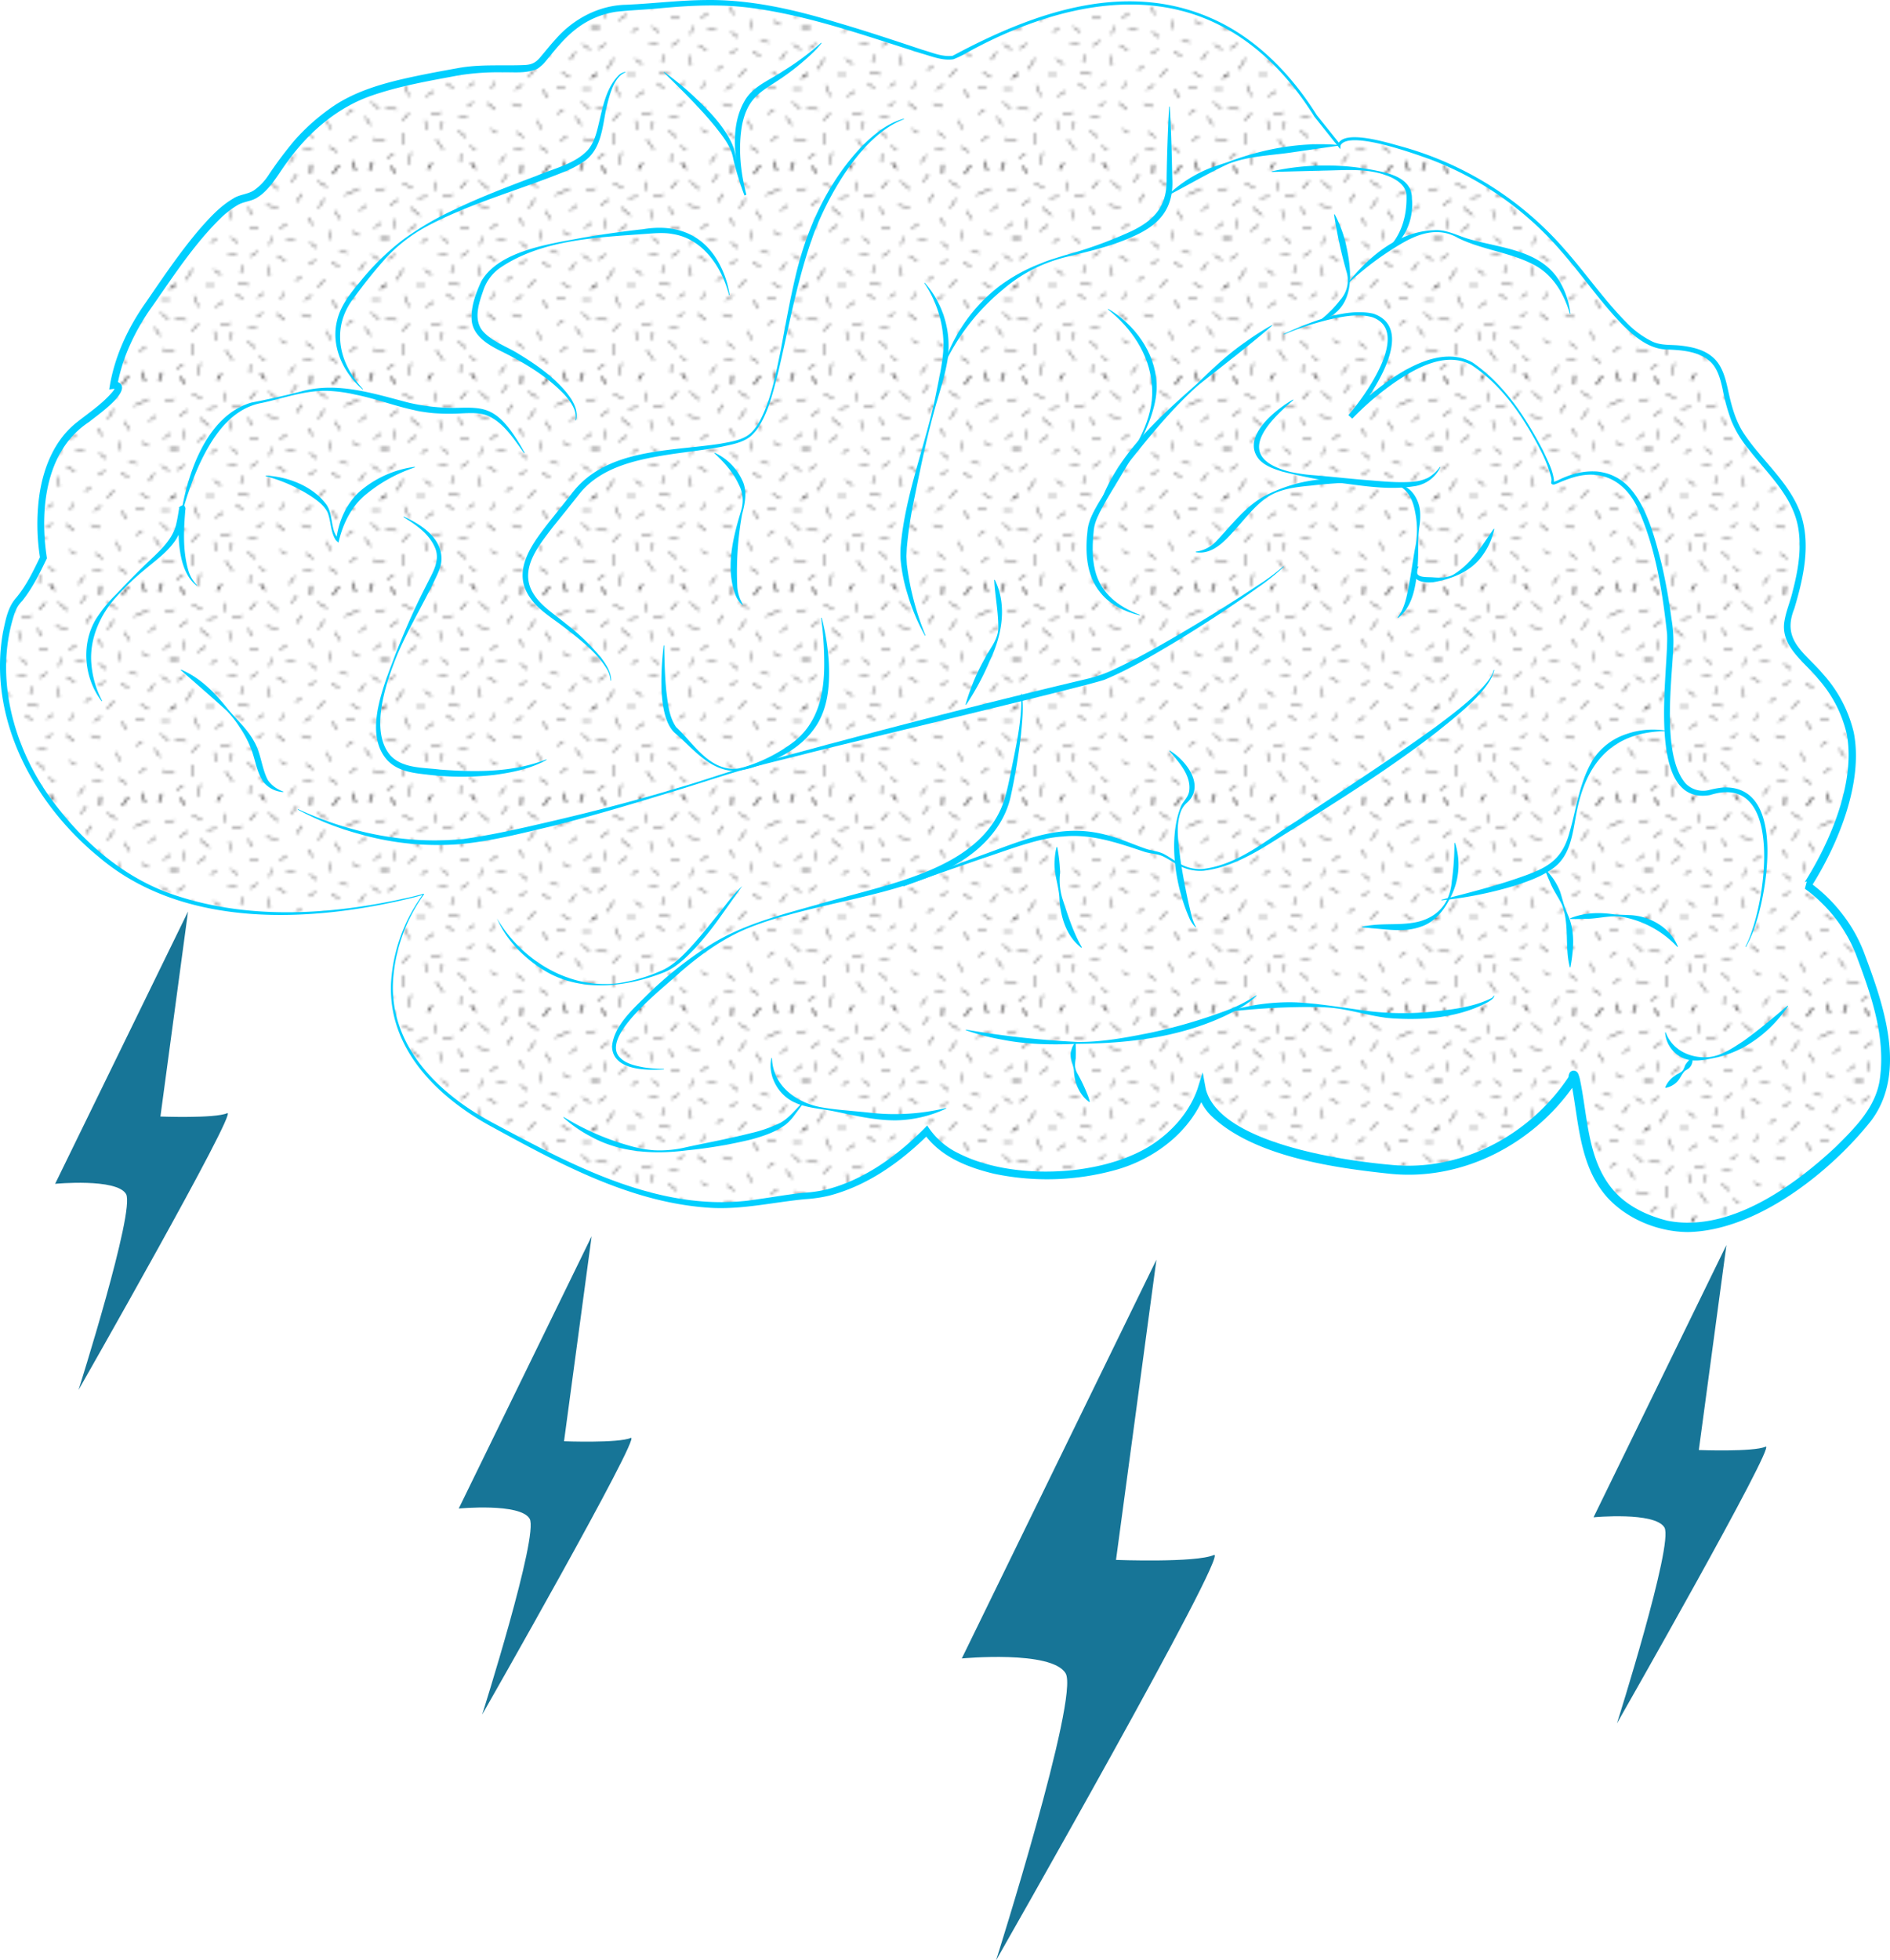 <svg xmlns="http://www.w3.org/2000/svg" xmlns:xlink="http://www.w3.org/1999/xlink" width="646.215" height="670.118" viewBox="0 0 646.215 670.118"><defs><pattern id="Hatching" data-name="Hatching" width="72" height="72" patternTransform="translate(-373.65 -14.567)" patternUnits="userSpaceOnUse" viewBox="0 0 72 72"><rect width="72" height="72" fill="none"/><line x1="67.965" y1="72.849" x2="69.078" y2="69.889" fill="none" stroke="#231f20" stroke-width="0.3"/><line x1="63.127" y1="72.984" x2="62.5" y2="69.708" fill="none" stroke="#231f20" stroke-width="0.3"/><line x1="47.912" y1="73.838" x2="48.027" y2="70.841" fill="none" stroke="#231f20" stroke-width="0.3"/><line x1="32.213" y1="72.242" x2="30.789" y2="70.188" fill="none" stroke="#231f20" stroke-width="0.3"/><line x1="15.945" y1="72.375" x2="17.271" y2="70.424" fill="none" stroke="#231f20" stroke-width="0.3"/><line x1="4.887" y1="73.707" x2="3.223" y2="71.393" fill="none" stroke="#231f20" stroke-width="0.3"/><line x1="55.473" y1="74.018" x2="57.473" y2="71.018" fill="none" stroke="#231f20" stroke-width="0.3"/><line x1="74.75" y1="24" x2="71.75" y2="24" fill="none" stroke="#231f20" stroke-width="0.3"/><line x1="73.75" y1="39.75" x2="71.75" y2="41.25" fill="none" stroke="#231f20" stroke-width="0.3"/><line x1="5.75" y1="10.75" x2="3" y2="12.75" fill="none" stroke="#231f20" stroke-width="0.3"/><line x1="4.25" y1="67" x2="2" y2="68.75" fill="none" stroke="#231f20" stroke-width="0.3"/><line x1="73.25" y1="7" x2="70" y2="7.75" fill="none" stroke="#231f20" stroke-width="0.3"/><line x1="72" y1="18.75" x2="69.5" y2="20.5" fill="none" stroke="#231f20" stroke-width="0.3"/><line x1="74.75" y1="24" x2="71.75" y2="24" fill="none" stroke="#231f20" stroke-width="0.3"/><line x1="71.5" y1="31.5" x2="68.75" y2="29.75" fill="none" stroke="#231f20" stroke-width="0.3"/><line x1="73.75" y1="39.75" x2="71.75" y2="41.25" fill="none" stroke="#231f20" stroke-width="0.3"/><line x1="71.25" y1="51.75" x2="68.5" y2="49.5" fill="none" stroke="#231f20" stroke-width="0.3"/><line x1="73.25" y1="62.75" x2="69" y2="62" fill="none" stroke="#231f20" stroke-width="0.3"/><line x1="63.5" y1="61" x2="61.25" y2="62.75" fill="none" stroke="#231f20" stroke-width="0.3"/><line x1="71.75" y1="45" x2="68.75" y2="45" fill="none" stroke="#231f20" stroke-width="0.3"/><line x1="58" y1="17.5" x2="56.107" y2="14.676" fill="none" stroke="#231f20" stroke-width="0.3"/><line x1="28" y1="16" x2="26.346" y2="13.437" fill="none" stroke="#231f20" stroke-width="0.3"/><line x1="43.041" y1="11.557" x2="44.895" y2="8.875" fill="none" stroke="#231f20" stroke-width="0.3"/><line x1="67.965" y1="72.849" x2="69.078" y2="69.889" fill="none" stroke="#231f20" stroke-width="0.3"/><line x1="63.127" y1="72.984" x2="62.5" y2="69.708" fill="none" stroke="#231f20" stroke-width="0.3"/><line x1="57" y1="48" x2="55.107" y2="45.176" fill="none" stroke="#231f20" stroke-width="0.3"/><line x1="48.654" y1="19.564" x2="47" y2="17" fill="none" stroke="#231f20" stroke-width="0.3"/><line x1="47.912" y1="73.838" x2="48.027" y2="70.841" fill="none" stroke="#231f20" stroke-width="0.3"/><line x1="40.541" y1="70.307" x2="42.395" y2="67.625" fill="none" stroke="#231f20" stroke-width="0.3"/><line x1="32.213" y1="72.242" x2="30.789" y2="70.188" fill="none" stroke="#231f20" stroke-width="0.3"/><line x1="50.316" y1="40.789" x2="52.668" y2="38.126" fill="none" stroke="#231f20" stroke-width="0.3"/><line x1="15.945" y1="72.375" x2="17.271" y2="70.424" fill="none" stroke="#231f20" stroke-width="0.3"/><line x1="9.248" y1="70.87" x2="10.158" y2="66.652" fill="none" stroke="#231f20" stroke-width="0.3"/><line x1="4.887" y1="73.707" x2="3.223" y2="71.393" fill="none" stroke="#231f20" stroke-width="0.3"/><line x1="27.041" y1="70.044" x2="27.156" y2="67.046" fill="none" stroke="#231f20" stroke-width="0.3"/><line x1="7.25" y1="5.25" x2="10.75" y2="6.75" fill="none" stroke="#231f20" stroke-width="0.3"/><line x1="4.5" y1="20.75" x2="4.75" y2="17.5" fill="none" stroke="#231f20" stroke-width="0.3"/><line x1="8" y1="43.75" x2="9.5" y2="47.5" fill="none" stroke="#231f20" stroke-width="0.3"/><line x1="5.25" y1="38.25" x2="7.5" y2="34.5" fill="none" stroke="#231f20" stroke-width="0.3"/><line x1="29.25" y1="4.5" x2="27" y2="7" fill="none" stroke="#231f20" stroke-width="0.3"/><line x1="33.5" y1="4.5" x2="36.75" y2="7.25" fill="none" stroke="#231f20" stroke-width="0.3"/><line x1="50.25" y1="4.5" x2="53.5" y2="6.5" fill="none" stroke="#231f20" stroke-width="0.3"/><line x1="52.5" y1="10.5" x2="50.5" y2="13.75" fill="none" stroke="#231f20" stroke-width="0.3"/><line x1="59.5" y1="9.25" x2="64.5" y2="7" fill="none" stroke="#231f20" stroke-width="0.3"/><line x1="67" y1="12.75" x2="64.5" y2="14.5" fill="none" stroke="#231f20" stroke-width="0.3"/><line x1="18.75" y1="4.75" x2="18.75" y2="7.75" fill="none" stroke="#231f20" stroke-width="0.3"/><line x1="15.75" y1="9.75" x2="12.5" y2="10.25" fill="none" stroke="#231f20" stroke-width="0.3"/><line x1="20" y1="14.25" x2="20.5" y2="17.5" fill="none" stroke="#231f20" stroke-width="0.3"/><line x1="21" y1="9.75" x2="24.5" y2="9" fill="none" stroke="#231f20" stroke-width="0.3"/><line x1="9.25" y1="21.5" x2="12" y2="19.5" fill="none" stroke="#231f20" stroke-width="0.3"/><line x1="7.5" y1="64" x2="7.75" y2="60" fill="none" stroke="#231f20" stroke-width="0.3"/><line x1="7.25" y1="55.75" x2="9.5" y2="53.25" fill="none" stroke="#231f20" stroke-width="0.3"/><line x1="21.25" y1="65.75" x2="18.75" y2="62.25" fill="none" stroke="#231f20" stroke-width="0.3"/><line x1="29.75" y1="28.5" x2="27.25" y2="30.25" fill="none" stroke="#231f20" stroke-width="0.3"/><line x1="57.75" y1="33.75" x2="55" y2="32.25" fill="none" stroke="#231f20" stroke-width="0.3"/><line x1="26.75" y1="40" x2="23" y2="39.25" fill="none" stroke="#231f20" stroke-width="0.3"/><line x1="31.5" y1="49.5" x2="29.5" y2="51" fill="none" stroke="#231f20" stroke-width="0.3"/><line x1="29" y1="61.5" x2="26.25" y2="59.25" fill="none" stroke="#231f20" stroke-width="0.3"/><line x1="32.25" y1="65.75" x2="30.25" y2="64.5" fill="none" stroke="#231f20" stroke-width="0.3"/><line x1="29.5" y1="54.75" x2="26.5" y2="54.75" fill="none" stroke="#231f20" stroke-width="0.3"/><line x1="39.75" y1="19" x2="37.25" y2="20.75" fill="none" stroke="#231f20" stroke-width="0.3"/><line x1="42.5" y1="24.25" x2="39.5" y2="24.25" fill="none" stroke="#231f20" stroke-width="0.3"/><line x1="39.25" y1="31.75" x2="36.5" y2="30" fill="none" stroke="#231f20" stroke-width="0.3"/><line x1="38.5" y1="42.5" x2="37.75" y2="45" fill="none" stroke="#231f20" stroke-width="0.3"/><line x1="39" y1="52" x2="36.25" y2="49.75" fill="none" stroke="#231f20" stroke-width="0.3"/><line x1="39.5" y1="60" x2="37.5" y2="58.75" fill="none" stroke="#231f20" stroke-width="0.3"/><line x1="62.973" y1="44.518" x2="59.973" y2="44.518" fill="none" stroke="#231f20" stroke-width="0.3"/><line x1="22.25" y1="43" x2="24.75" y2="44.75" fill="none" stroke="#231f20" stroke-width="0.3"/><line x1="27" y1="20.5" x2="30" y2="20.5" fill="none" stroke="#231f20" stroke-width="0.3"/><line x1="14.75" y1="34.75" x2="17.25" y2="36.5" fill="none" stroke="#231f20" stroke-width="0.3"/><line x1="12" y1="40" x2="15" y2="40" fill="none" stroke="#231f20" stroke-width="0.3"/><line x1="15.25" y1="47.5" x2="18" y2="45.75" fill="none" stroke="#231f20" stroke-width="0.3"/><line x1="47.25" y1="33" x2="49.635" y2="31.439" fill="none" stroke="#231f20" stroke-width="0.3"/><line x1="47.588" y1="25.471" x2="49.971" y2="27.292" fill="none" stroke="#231f20" stroke-width="0.3"/><line x1="54.723" y1="21.484" x2="54.5" y2="24.5" fill="none" stroke="#231f20" stroke-width="0.3"/><line x1="45.336" y1="65.562" x2="48.385" y2="65.689" fill="none" stroke="#231f20" stroke-width="0.3"/><line x1="46.338" y1="59.721" x2="48.721" y2="61.542" fill="none" stroke="#231f20" stroke-width="0.3"/><line x1="53.473" y1="55.734" x2="54.596" y2="58.794" fill="none" stroke="#231f20" stroke-width="0.3"/><line x1="48.25" y1="43.5" x2="45.75" y2="45.25" fill="none" stroke="#231f20" stroke-width="0.3"/><line x1="48" y1="51" x2="44.75" y2="50" fill="none" stroke="#231f20" stroke-width="0.3"/><line x1="57" y1="66.5" x2="54.25" y2="64.75" fill="none" stroke="#231f20" stroke-width="0.3"/><line x1="64.5" y1="41" x2="61.75" y2="39.25" fill="none" stroke="#231f20" stroke-width="0.3"/><line x1="62.25" y1="52" x2="60.25" y2="53.5" fill="none" stroke="#231f20" stroke-width="0.3"/><line x1="19.586" y1="29.562" x2="22.635" y2="29.689" fill="none" stroke="#231f20" stroke-width="0.3"/><line x1="20.588" y1="23.721" x2="22.971" y2="25.542" fill="none" stroke="#231f20" stroke-width="0.3"/><line x1="57.75" y1="28.5" x2="60.471" y2="29.042" fill="none" stroke="#231f20" stroke-width="0.3"/><line x1="15" y1="55.75" x2="15.5" y2="59" fill="none" stroke="#231f20" stroke-width="0.3"/><line x1="17" y1="53.75" x2="20.5" y2="53" fill="none" stroke="#231f20" stroke-width="0.3"/><line x1="32.75" y1="12.75" x2="36.75" y2="13.5" fill="none" stroke="#231f20" stroke-width="0.3"/><line x1="33.473" y1="33.518" x2="33.973" y2="37.018" fill="none" stroke="#231f20" stroke-width="0.3"/><line x1="64.5" y1="23" x2="62" y2="21.75" fill="none" stroke="#231f20" stroke-width="0.3"/><line x1="10" y1="13.5" x2="13.25" y2="16.25" fill="none" stroke="#231f20" stroke-width="0.3"/><line x1="4.75" y1="29.5" x2="2.25" y2="31.25" fill="none" stroke="#231f20" stroke-width="0.3"/><line x1="15.75" y1="24" x2="13.75" y2="25.5" fill="none" stroke="#231f20" stroke-width="0.3"/><line x1="41.291" y1="4.807" x2="43.145" y2="2.125" fill="none" stroke="#231f20" stroke-width="0.3"/><line x1="64.541" y1="35.057" x2="66.394" y2="32.375" fill="none" stroke="#231f20" stroke-width="0.3"/><line x1="33.791" y1="26.307" x2="34.5" y2="23.5" fill="none" stroke="#231f20" stroke-width="0.3"/><line x1="20.291" y1="58.807" x2="21" y2="56" fill="none" stroke="#231f20" stroke-width="0.3"/><line x1="31.75" y1="42.75" x2="29.75" y2="44.25" fill="none" stroke="#231f20" stroke-width="0.3"/><line x1="2.75" y1="24" x2="-0.25" y2="24" fill="none" stroke="#231f20" stroke-width="0.3"/><line x1="1.75" y1="39.75" x2="-0.25" y2="41.25" fill="none" stroke="#231f20" stroke-width="0.3"/><line x1="67.965" y1="0.849" x2="69.078" y2="-2.111" fill="none" stroke="#231f20" stroke-width="0.3"/><line x1="63.127" y1="0.984" x2="62.5" y2="-2.292" fill="none" stroke="#231f20" stroke-width="0.3"/><line x1="47.912" y1="1.838" x2="48.027" y2="-1.159" fill="none" stroke="#231f20" stroke-width="0.3"/><line x1="32.213" y1="0.242" x2="30.789" y2="-1.812" fill="none" stroke="#231f20" stroke-width="0.3"/><line x1="15.945" y1="0.375" x2="17.271" y2="-1.576" fill="none" stroke="#231f20" stroke-width="0.3"/><line x1="4.887" y1="1.707" x2="3.223" y2="-0.607" fill="none" stroke="#231f20" stroke-width="0.3"/><line x1="5.25" y1="52" x2="1.5" y2="51.25" fill="none" stroke="#231f20" stroke-width="0.3"/><line x1="68.367" y1="57.341" x2="66.473" y2="54.518" fill="none" stroke="#231f20" stroke-width="0.3"/><line x1="23.973" y1="36.018" x2="24.656" y2="33.228" fill="none" stroke="#231f20" stroke-width="0.3"/><line x1="44.75" y1="37" x2="42.75" y2="38.5" fill="none" stroke="#231f20" stroke-width="0.3"/><line x1="55.473" y1="2.018" x2="57.473" y2="-0.982" fill="none" stroke="#231f20" stroke-width="0.3"/><line x1="55.473" y1="74.018" x2="57.473" y2="71.018" fill="none" stroke="#231f20" stroke-width="0.3"/><line x1="1.25" y1="7" x2="-2" y2="7.75" fill="none" stroke="#231f20" stroke-width="0.3"/><line y1="18.75" x2="-2.5" y2="20.5" fill="none" stroke="#231f20" stroke-width="0.3"/><line x1="2.75" y1="24" x2="-0.25" y2="24" fill="none" stroke="#231f20" stroke-width="0.3"/><line x1="1.75" y1="39.75" x2="-0.25" y2="41.25" fill="none" stroke="#231f20" stroke-width="0.3"/><line x1="1.25" y1="62.75" x2="-3" y2="62" fill="none" stroke="#231f20" stroke-width="0.3"/><line x1="67.965" y1="0.849" x2="69.078" y2="-2.111" fill="none" stroke="#231f20" stroke-width="0.3"/><line x1="63.127" y1="0.984" x2="62.5" y2="-2.292" fill="none" stroke="#231f20" stroke-width="0.3"/><line x1="47.912" y1="1.838" x2="48.027" y2="-1.159" fill="none" stroke="#231f20" stroke-width="0.3"/><line x1="32.213" y1="0.242" x2="30.789" y2="-1.812" fill="none" stroke="#231f20" stroke-width="0.3"/><line x1="15.945" y1="0.375" x2="17.271" y2="-1.576" fill="none" stroke="#231f20" stroke-width="0.3"/><line x1="4.887" y1="1.707" x2="3.223" y2="-0.607" fill="none" stroke="#231f20" stroke-width="0.3"/><line x1="55.473" y1="2.018" x2="57.473" y2="-0.982" fill="none" stroke="#231f20" stroke-width="0.3"/></pattern></defs><g id="Layer_2" data-name="Layer 2"><g id="trace"><path d="M144.85,305.67s-69,21-109-12c-47.224-38.96-34-84-30-88s9-15,9-15-6-32,13-46,11-13,11-13,1.664-12.515,11-26c9-13,24-36,34-38s10-15,29-29c9.958-7.338,21-10,43-14,12.828-2.332,22.409-.048,27-2s11.023-19.049,31-20c21-1,34-5,66,4s41,14,46,13,78.5-52.5,124,20l8,10s0-5,18,0,34,12,51,28,29.074,40.737,43,41c26.5.5,15,16,27,32,14.007,18.676,26.5,23.5,15,59-4.704,14.521,13.009,15.997,20,38,7.124,22.421-13.417,54.963-14,55a52.368,52.368,0,0,1,18,23c5.808,15.025,14.692,40.02,3.5,55.5s-45.531,45.271-72,37c-16-5-23.5-14.5-26.5-35.5s-3-14-3-14-21,35-63,31-62-16-64-27c0,0-6,21-34,27s-52.509-1.46-60-13c0,0-18.967,20.382-40,22-26,2-41,14-110-25C109.334,351.161,144.85,305.67,144.85,305.67Z" fill="url(#Hatching)"/><path d="M144.727,305.755c-.002.059.113.091.113.075l-.054.017-.109.033-.217.065-.434.127-.87.247-1.745.472c-34.895,8.637-78.504,10.847-107.536-13.766C11.468,274.712-4.258,245.536,1.028,216.063c.859-3.954,1.551-8.227,4.279-11.46,3.622-4.208,6.066-9.376,8.5-14.407l-.083.685a73.797,73.797,0,0,1-.689-17.77c.816-10.304,4.316-21.234,12.476-28.132,4.405-3.59,9.459-6.803,13.075-11.185a6.402,6.402,0,0,0,.503-.755,1.751,1.751,0,0,0,.187-.462.429.429,0,0,0,.098.246c.083.111.141.125.122.117a1.484,1.484,0,0,0-.49-.035l-1.661.225C38.956,122.2,43.677,112.085,50,103.183c5.764-8.397,11.482-16.897,18.161-24.756,3.466-3.942,6.96-7.839,11.588-10.565,2.086-1.393,4.905-1.41,7.032-2.764A18.773,18.773,0,0,0,91.71,60.011a130.311,130.311,0,0,1,9.253-12.317,71.371,71.371,0,0,1,11.568-10.382c8.444-6.188,18.757-8.954,28.8-11.103,5.017-1.063,10.017-1.994,15.067-2.894,7.588-1.452,15.401-.746,22.972-1.081,2.679-.127,4.048-.992,5.701-3.079,1.618-1.896,3.221-3.938,4.983-5.843,6.073-6.913,14.83-11.538,24.125-11.687l3.799-.207c7.645-.481,15.24-1.323,22.934-1.399,15.421-.307,30.655,3.244,45.28,7.68,9.792,2.862,19.489,6.093,29.144,9.309,3.411.961,6.829,2.514,10.386,2.073C354.003,3.911,386.648-7.712,417.466,7.793c13.774,7,24.677,18.65,32.794,31.62-.161-.215,8.01,9.99,7.979,9.946l-.886.311c1.494-5.869,17.596-.722,21.539.33A114.356,114.356,0,0,1,534.623,84.85c7.376,8.255,13.617,17.429,21.374,25.288a31.914,31.914,0,0,0,8.592,6.437c3.33,1.733,7.003,1.121,10.603,1.633,3.773.471,7.713,1.422,10.63,4.088,2.942,2.653,4.021,6.629,4.857,10.295,1.171,5.391,2.41,10.642,5.37,15.282,6.024,9.261,15.286,16.481,19.36,27.024,3.968,10.785,1.25,22.57-1.923,33.192-4.426,10.95,3.66,14.969,9.89,22.394A45.367,45.367,0,0,1,633.829,250.4c3.366,17.129-5.406,38.234-14.425,52.533l-.237.323-.154.191-.125.136c-.254.092.291.08-.947.451l.658-2.506a52.786,52.786,0,0,1,10.972,10.495,51.198,51.198,0,0,1,7.581,13.119c6.599,17.564,15.217,41.166,2.608,57.968-14.012,17.665-39.169,37.595-62.611,38.046-10.088-.042-20.766-4.343-27.636-11.887-9.586-10.788-9.649-25.674-12.263-39.015a13.046,13.046,0,0,0-.462-1.83.919.919,0,0,0,.101.152,1.341,1.341,0,0,0,.293.275,1.514,1.514,0,0,0,1.273.211,1.462,1.462,0,0,0,.816-.572,1.273,1.273,0,0,0,.14-.252.826.826,0,0,0,.044-.13l-.021.207-.013.356-.018.484c-13.767,21.239-38.67,34.693-64.134,32.08-19.269-2.026-46.448-5.866-61.006-19.685a17.002,17.002,0,0,1-4.865-8.614l2.877.142c-4.805,13.613-17.387,23.149-30.983,26.896a87.935,87.935,0,0,1-41.425,1.254c-9.053-2.171-18.501-5.864-24.039-13.89l1.922.167c-9.581,9.546-20.977,17.744-34.202,21.198a46.601,46.601,0,0,1-8.077,1.2c-10.589.985-21.208,3.524-31.967,3.006-27.051-1.472-51.612-14.776-74.899-27.488-18.886-10.124-36.298-27.014-34.87-50.062a57.132,57.132,0,0,1,10.402-28.969l.295-.407.15-.202c.093-.131.017-.022.149-.024Zm.247-.17a.545.545,0,0,1-.059.24,1.543,1.543,0,0,1-.094.135l-.146.201-.288.406a56.669,56.669,0,0,0-10.005,28.82c-1.166,22.657,16.178,39.107,34.881,48.846,27.495,14.724,57.94,30.99,90.093,25.674,5.254-.735,10.532-1.702,15.909-2.205A45.116,45.116,0,0,0,283,406.507c12.68-3.355,23.815-11.482,32.955-20.671l1.071-1.11a25.849,25.849,0,0,0,10.801,9.561c17.91,9.115,47.7,8.054,64.907-2.275,7.442-4.553,13.791-11.464,16.695-19.749l1.772-5.713,1.105,5.854c4.956,18.305,46.777,24.345,63.228,25.776,24.197,2.46,47.761-10.261,60.972-30.318l-.223.807a3.726,3.726,0,0,1,.42-1.983,1.627,1.627,0,0,1,2.283-.405,1.718,1.718,0,0,1,.374.357,2.14,2.14,0,0,1,.221.349,11.999,11.999,0,0,1,.745,2.623c2.607,12.786,2.513,27.321,11.565,37.544,4.632,5.252,11.501,8.46,18.255,10.13,20.912,4.132,42.91-11.584,57.474-25.198,6.72-6.642,13.956-13.768,15.17-23.583,1.96-14.53-3.168-28.815-8.257-42.349a50.297,50.297,0,0,0-11.961-17.769,44.409,44.409,0,0,0-5.468-4.573l.658-2.506c-1.182.354-.598.295-.81.349-.014.013-.017.019-.009.008l.063-.078.172-.234c8.694-13.779,17.328-34.06,14.245-50.454a43.045,43.045,0,0,0-9.81-18.882c-4.467-5.56-12.495-10.784-11.589-18.988.509-3.905,2.043-7.123,2.897-10.846,1.815-6.978,3.108-14.255,1.966-21.428-1.732-11.08-10.591-18.794-17.103-27.347a36.578,36.578,0,0,1-5.838-9.64,66.093,66.093,0,0,1-2.968-10.786c-.79-3.538-1.748-7.123-4.299-9.44-3.947-3.525-9.935-3.897-15.133-4.082-5.871-.298-10.673-4.375-14.608-8.254-7.754-7.946-13.989-17.21-21.295-25.49a110.413,110.413,0,0,0-44.592-31.225c-4.875-1.742-27.727-10.125-30.7-4.818l-.097,1.3-.789-.989c-.037-.038-7.993-10.014-8.021-10.054-8.024-12.864-18.739-24.428-32.398-31.3-28.042-14.344-61.042-4.752-87.055,9.716a27.61,27.61,0,0,1-4.033,1.92c-3.767.557-7.494-1.051-11.012-2.029C295.595,12.156,276.24,5.162,256.074,2.618c-10.091-1.262-20.215-.744-30.328.204-4.958.492-10.218.646-15.167,1.214A29.341,29.341,0,0,0,197.147,9.763c-4.034,3.057-7.11,6.95-10.334,10.888a12.986,12.986,0,0,1-3.081,2.87c-3.901,1.697-7.923,1.095-11.901,1.206a84.902,84.902,0,0,0-15.018,1.038c-9.906,1.85-20.024,3.57-29.546,6.852C115.353,36.661,105.521,45.223,98.248,55.313c-2.865,3.789-5.853,9.443-10.055,12.06-2.157,1.535-4.872,1.426-7.115,2.833a31.355,31.355,0,0,0-5.752,4.486c-9.015,8.879-15.933,19.545-23.202,29.951a74.769,74.769,0,0,0-7.551,12.995,60.179,60.179,0,0,0-4.488,14.196l-1.389-1.4a2.885,2.885,0,0,1,2.677.912c2.434,3.456-8.318,10.727-10.868,12.863-15.089,9.812-17.001,30.25-14.468,46.626-2.437,5.086-4.906,10.145-8.453,14.587a10.443,10.443,0,0,0-2.6,4.253c-6.767,20.419-1.072,43.453,10.747,60.952,10.761,15.607,25.611,29.214,43.854,35.306,26.274,8.839,55.09,6.718,81.737.517,1.045-.27,2.099-.53,3.052-.801l.216-.061.108-.031a.27.27,0,0,1,.275.027Z" fill="#00cfff"/><path d="M34.769,239.727c-6.006-7.839-7.126-19.352-2.042-27.974a47.573,47.573,0,0,1,6.838-8.455c3.044-3.204,6.111-6.389,9.286-9.476,4.331-4.33,10.267-8.774,11.496-15.096.368-1.626.658-3.495.929-5.175-.828.587,1.203-1.596,1.874-.48a1.55,1.55,0,0,1,.211,1.24c-.541,6.722-.898,13.671.903,20.219a12.123,12.123,0,0,0,3.148,5.56l-.123.158c-6.7-5.092-6.492-17.613-6.126-25.288l.065-.832c.001.001.035-.431.032-.372a1.017,1.017,0,0,0,.247.686c.665,1.132,2.689-1.035,1.859-.431-.566,4.014-1.437,8.198-3.967,11.504-2.733,3.666-6.398,6.23-9.815,9.121a86.234,86.234,0,0,0-9.542,9.101c-5.818,6.268-9.624,14.806-8.774,23.475a32.665,32.665,0,0,0,3.664,12.399l-.163.115Z" fill="#00cfff"/><path d="M61.752,176.653c2.145-14.359,8.713-34.497,24.195-39.038,5.725-1.091,11.362-2.357,17.015-3.802,12.278-3.42,24.835.737,36.697,3.82a68.106,68.106,0,0,0,18.141,1.74c3.148-.037,6.501-.096,9.476,1.251,2.985,1.324,5.215,3.768,7.143,6.284a62.089,62.089,0,0,1,4.954,7.901l-.171.104c-3.458-4.765-6.995-10.491-12.534-12.837-2.699-1.064-5.735-.894-8.815-.766a73.077,73.077,0,0,1-9.391-.063c-9.367-.73-18.046-4.612-27.169-6.399a51.332,51.332,0,0,0-9.066-1.231c-7.662-.282-15.173,2.487-22.656,4.11-10.911,1.954-17.295,12.101-21.623,21.525a109.264,109.264,0,0,0-5.998,17.435l-.197-.034Z" fill="#00cfff"/><path d="M123.965,133.126c-6.52-5.605-10.83-14.6-8.778-23.272,1.133-5.201,4.465-9.425,7.808-13.405a85.805,85.805,0,0,1,14.587-14.361,102.072,102.072,0,0,1,17.622-10.358c8.861-4.321,19.077-8.156,28.33-11.661,5.923-2.507,13.152-4.047,17.529-8.867,2.106-2.514,2.932-5.806,3.667-8.956,1.361-5.676,2.507-12.151,6.789-16.495a4.173,4.173,0,0,1,2.33-1.181v.2c-4.209,1.494-5.721,8.856-6.67,12.799-1.189,6.057-1.685,13.229-7.023,17.263a34.474,34.474,0,0,1-6.328,3.528c-15.759,6.457-32.244,10.824-47.349,18.723a54.417,54.417,0,0,0-14.107,10.639,170.918,170.918,0,0,0-11.159,13.802c-8.08,10.152-5.597,22.394,2.884,31.452l-.133.149Z" fill="#00cfff"/><path d="M227.072,24.593a106.447,106.447,0,0,1,10.045,8.241c4.715,4.474,9.461,9.193,12.54,15.023a17.654,17.654,0,0,1,1.981,6.32,50.824,50.824,0,0,0,3.526,12.336l-.647.264a74.286,74.286,0,0,1-2.094-7.941c-1.59-8.067-2.084-17.101,2.24-24.475,2.895-4.976,8.584-6.98,13.119-10.099a92.268,92.268,0,0,0,12.993-9.656l.154.128a30.932,30.932,0,0,1-2.753,3.045,81.895,81.895,0,0,1-9.453,7.866c-7.641,5.498-12.867,6.68-14.99,17.06-1.41,7.874-.537,16.107,1.453,23.857l-.647.264a98.099,98.099,0,0,1-3.809-12.455c-.72-4.256-3.454-7.589-6.064-10.933-5.405-6.65-11.595-12.668-17.719-18.692l.127-.154Z" fill="#00cfff"/><path d="M309.075,40.768c-14.018,5.182-25.267,24.894-30.517,38.285-5.902,15.793-8.732,32.471-12.642,48.864-1.709,6.45-3.209,13.206-7.047,18.793a18.815,18.815,0,0,1-2.188,2.405c-2.842,2.282-6.584,2.849-10.038,3.619-5.569,1.053-11.174,1.661-16.722,2.463-11.342,1.721-23.999,4.112-31.611,13.365-2.418,3.046-6.73,8.457-9.217,11.507-4.582,6.056-11.212,13.783-7.37,21.674,2.453,4.973,7.515,7.933,11.71,11.429a74.39,74.39,0,0,1,12.187,11.78c1.66,2.255,3.357,4.806,3.331,7.719h-.2a8.688,8.688,0,0,0-1.216-3.927c-3.657-5.97-9.458-10.283-14.907-14.54-4.489-3.434-9.727-6.397-12.464-11.675-4.507-8.511,2.27-17.239,7.308-23.735,1.807-2.271,6.174-7.706,7.87-9.905,11.813-15.744,33.74-14.514,51.109-17.232,3.961-.766,8.496-1.272,11.169-4.593a19.09,19.09,0,0,0,2.309-3.426c3.855-7.454,5.34-15.953,7.059-24.126,1.494-8.027,3.09-16.936,4.96-24.862,3.821-16.525,11.134-32.555,22.98-44.871,3.988-3.961,8.583-7.72,14.107-9.206l.04.196Z" fill="#00cfff"/><path d="M244.382,154.776a19.247,19.247,0,0,1,9.808,10.334c1.269,3.57.441,7.274-.468,10.744a110.626,110.626,0,0,0-1.65,24.293A13.427,13.427,0,0,0,254,206.643l-.142.141a8.086,8.086,0,0,1-2.193-2.913c-3.636-9.033-1.275-19.209,1.399-28.182l.488-1.706a11.483,11.483,0,0,0-.911-8.264c-1.829-4.072-4.916-7.567-8.365-10.774l.107-.169Z" fill="#00cfff"/><path d="M249.271,100.914c-2.404-9.528-8.908-19.307-19.221-20.9-3.25-.631-6.566-.24-10.013-.01-16.481,1.19-35.073,2.01-49.125,11.607a15.327,15.327,0,0,0-5.689,7.734c-1.493,4.303-3.386,9.751-.27,13.71,3.245,3.773,8.428,5.393,12.573,8.04,5.908,3.601,11.658,7.643,16.115,13.01,2.103,2.633,4.26,6.088,3.307,9.588l-.194-.049c.571-3.445-1.712-6.453-3.88-8.88-5.859-6.114-13.291-10.566-20.818-14.351-4.675-2.265-10.543-5.405-10.809-11.322-.203-4.56,1.47-8.8,3.271-12.864,6.111-10.697,23.867-12.888,34.975-15.017,6.771-1.128,13.575-2.126,20.4-2.865,11.582-1.918,21.121,1.87,26.475,12.664a32.191,32.191,0,0,1,3.102,9.872l-.198.032Z" fill="#00cfff"/><path d="M316.183,96.646a32.633,32.633,0,0,1,7.875,25.859c-.986,6.476-3.26,12.711-4.908,19.002-2.75,10.034-4.788,20.276-6.847,30.457a135.362,135.362,0,0,0-2.245,15.306c-.018.459-.119,2.368-.141,2.854.031.729.109,2.088.143,2.798a94.683,94.683,0,0,0,6.38,24.302l-.177.092a70.487,70.487,0,0,1-6.051-14.49,56.339,56.339,0,0,1-2.295-11.673,38.196,38.196,0,0,1,.013-4.02c1.505-18.368,8.8-35.449,12.287-53.414.999-5.039,2.181-10.117,2.378-15.231a37.484,37.484,0,0,0-2.907-14.902,35.611,35.611,0,0,0-3.654-6.809l.151-.131Z" fill="#00cfff"/><path d="M322.804,124.307a55.899,55.899,0,0,1,18.913-26.508,59.004,59.004,0,0,1,14.447-7.86c2.12-.961,5.535-1.902,7.77-2.644a145.935,145.935,0,0,0,22.892-8.261c8.13-3.905,12.289-8.772,12.055-18.092.137-7.907.406-16.65.869-24.51l.2,0c.496,7.848.699,16.605.869,24.51.555,10.177-4.194,15.781-13.176,19.786-7.546,3.492-15.562,5.238-23.54,7.225A56.594,56.594,0,0,0,356.409,90.54a51.919,51.919,0,0,0-13.659,8.564,74.198,74.198,0,0,0-19.758,25.268l-.189-.066Z" fill="#00cfff"/><path d="M399.385,66.59a45.623,45.623,0,0,1,12.968-8.564c2.061-.896,5.193-1.868,7.356-2.59C431.815,50.856,444.887,48.452,457.85,49.57v.2l-15.272,2.199c-7.574,1.198-15.454,1.24-22.644,4.074-6.994,3.247-13.538,7.132-20.428,10.706l-.121-.159Z" fill="#00cfff"/><path d="M61.901,228.904c6.637,2.765,11.728,8.072,16.098,13.606,3.049,3.641,6.66,6.793,8.944,11.061,2.352,4.1,2.532,9.126,4.645,13.104a10.584,10.584,0,0,0,5.286,3.898l-.049.194a9.46,9.46,0,0,1-6.516-3.172c-2.259-2.999-2.798-6.668-3.893-10.014a35.298,35.298,0,0,0-4.572-9.142,35.515,35.515,0,0,0-4.324-5.491c-5.202-4.699-10.408-9.243-15.721-13.871l.101-.172Z" fill="#00cfff"/><path d="M101.898,276.582c16.715,7.759,35.443,11.813,53.856,10.432l2.752-.216,2.729-.408c9.141-1.429,18.194-3.524,27.213-5.623,14.465-3.373,28.867-7.088,43.1-11.351,7.162-2.052,14.156-4.497,21.292-6.66q10.749-3.014,21.514-5.92c32.267-8.726,64.752-17.059,97.287-24.767a46.419,46.419,0,0,0,10.253-3.722c6.676-3.138,13.158-6.78,19.572-10.504,9.62-5.604,19.11-11.462,28.389-17.623a71.681,71.681,0,0,0,8.914-6.609l.16.12a71.344,71.344,0,0,1-8.714,7.005c-9.057,6.534-18.418,12.63-27.95,18.451-7.986,4.751-16.067,9.626-24.703,13.207-9.277,3.003-91.522,22.481-102.934,25.503-7.21,1.805-14.443,3.539-21.596,5.537-6.23,1.823-14.994,4.715-21.283,6.646-14.045,4.28-28.698,8.725-42.911,12.299-10.863,2.556-21.791,5.44-32.962,6.277A97.384,97.384,0,0,1,122.556,285a99.943,99.943,0,0,1-20.754-8.243l.096-.176Z" fill="#00cfff"/><path d="M227.108,220.624c.075,5.182.197,10.349.693,15.45.539,4.264.893,8.878,3.368,12.467,5.829,5.444,10.706,14.007,19.505,14.306.627-.056,1.256-.078,1.877-.158l1.83-.453a53.666,53.666,0,0,0,16.957-8.608c8.528-6.624,10.54-16.785,10.474-27.03a115.814,115.814,0,0,0-1.059-15.409l.196-.042a79.691,79.691,0,0,1,2.439,15.41c.403,7.844-.305,16.39-5.243,22.861C273.381,255.891,265.847,259.745,258.38,262a25.79,25.79,0,0,1-7.718,1.526c-8.509-.511-14.04-8.043-20.061-13.087-5.912-5.727-4.549-22.097-3.693-29.826l.2.01Z" fill="#00cfff"/><path d="M90.863,162.571c7.365.364,15.565,3.393,20.265,9.315,2.123,2.393,2.036,5.72,2.793,8.623a8.315,8.315,0,0,0,1.769,3.7l-.716.343c.781-6.559,3.68-13.133,8.952-17.331a36.055,36.055,0,0,1,17.899-7.648l.049.194a51.892,51.892,0,0,0-16.593,9.112c-5.091,4.037-8.143,10.304-9.529,16.572a4.045,4.045,0,0,1-1.048-.975c-1.691-2.794-1.552-6.257-2.645-9.211-1.101-2.29-3.158-3.886-5.21-5.303A53.544,53.544,0,0,0,90.838,162.769l.025-.198Z" fill="#00cfff"/><path d="M138.031,176.581c5.84,2.625,12.909,7.177,12.915,14.364.019,2.867-1.442,5.492-2.619,7.987-4.055,8.359-8.859,16.317-12.487,24.873-3.778,9.239-9.712,26.243-2.206,34.594,4.263,4.352,11.124,3.936,16.815,4.669,12.13.911,24.876,1.038,36.352-3.485l.099.173c-5.483,3.042-11.75,4.318-17.91,5.14a99.292,99.292,0,0,1-23.37-.163c-4.753-.504-9.905-1.226-13.353-5.044-8.189-9.413-.733-26.024,2.974-36.131,2.287-5.767,4.71-11.492,7.365-17.101,1.335-2.799,2.739-5.563,4.134-8.312,1.683-3.238,3.483-6.732,2.197-10.398-1.865-5.037-6.537-8.262-10.997-10.99l.092-.178Z" fill="#00cfff"/><path d="M378.903,105.585c8.934,5.245,16.038,14.804,16.534,25.429.839,13.381-12.114,30.623-18.441,42.249-1.335,2.505-2.647,4.991-2.99,7.677-.484,4.649-.711,9.473.409,14.028,1.872,7.842,8.076,12.519,15.32,15.193l-.057.192c-5.091-1.249-10.078-3.555-13.433-7.761-5.034-6.048-5.266-14.442-4.334-21.887.459-3.084,2.013-5.839,3.449-8.37,2.651-4.5,5.683-8.663,8.561-12.93,5.561-8.304,11.106-17.929,9.857-28.267-.883-10.181-7.061-19.112-14.979-25.383l.105-.17Z" fill="#00cfff"/><path d="M434.971,111.299c-8.255,7.154-16.892,13.671-25.388,20.48-8.08,7.211-15.114,15.643-21.845,24.057a117.517,117.517,0,0,0-11.998,17.959l-.185-.076c5.8-17.656,20.083-30.456,33.595-42.421,5.224-5.059,10.497-10.123,16.51-14.262a94.64,94.64,0,0,1,9.198-5.901l.113.165Z" fill="#00cfff"/><path d="M438.808,114.202c8.668-3.904,21.342-9.205,30.885-6.941,15.095,5.375-1.03,28.494-7.309,35.816L461.05,141.87c9.393-9.378,28.673-25.755,42.488-17.921,10.719,7.408,18.07,18.644,24.013,30.013,1.516,3.324,3.371,6.628,3.784,10.326a2.846,2.846,0,0,1-.103.644c-.015.061.036.012-.086-.122-.125-.08-.097-.035-.041-.051a13.961,13.961,0,0,0,2.117-.843c5.865-2.837,13.06-4.093,19.087-.911,9.545,4.716,13.283,19.983,15.757,29.543,1.479,6.304,2.595,12.677,3.445,19.087a45.61,45.61,0,0,1,.604,9.8c-.556,12.194-3.898,36.922,4.198,46.355a8.361,8.361,0,0,0,8.035,2.273,30.738,30.738,0,0,1,4.837-.873c20.736-.928,15.387,33.052,11.443,45.591a43.183,43.183,0,0,1-3.689,8.94l-.173-.101c6.813-12.607,14.176-60.221-12.085-51.838-22.437,3.869-14.058-42.359-14.686-55.121-1.549-14.197-3.816-28.725-9.551-41.87-4.053-9.637-11.963-14.676-22.375-11.65a47.641,47.641,0,0,0-5.595,2.098c-.566.157-1.194.653-1.885.247a.704.704,0,0,1-.216-.68,3.032,3.032,0,0,0-.018-1.637,43.68,43.68,0,0,0-3.437-8.893c-5.719-11.275-13.143-22.49-23.849-29.525-8.775-4.707-18.798.97-26.188,5.967a97.504,97.504,0,0,0-14.518,12.386l-1.334-1.207c5.558-6.331,21.575-28.467,8.298-33.424-4.275-1.241-8.873-.486-13.2.38a100.765,100.765,0,0,0-17.233,5.532l-.084-.182Z" fill="#00cfff"/><path d="M442.226,136.753c-9.889,8.438-20.032,19.788-1.047,24.557a58.804,58.804,0,0,0,8.358,1.172c5.634.452,11.236,1.094,16.86,1.554,5.533.433,11.207,1.092,16.701.649a14.248,14.248,0,0,0,5.188-1.377,12.692,12.692,0,0,0,4.032-3.691l.169.107a11.675,11.675,0,0,1-9.163,6.52c-7.625,1.182-15.22.135-22.757-.848a195.141,195.141,0,0,1-22.282-4.227c-2.754-.885-5.643-1.855-7.7-4.021-6.543-7.581,5.444-17.115,11.53-20.561l.112.166Z" fill="#00cfff"/><path d="M463.842,164.769c-5.271.31-10.466.609-15.622,1.232-5.124.485-10.526,1.089-14.936,3.979-4.316,2.932-7.439,7.206-10.95,11.017-3.367,3.814-7.769,8.751-13.483,7.773v-.2a11.553,11.553,0,0,0,6.694-3.244c5.393-5.562,10.249-12.396,17.345-16.038,9.521-4.78,20.455-6.848,30.97-4.718l-.017.199Z" fill="#00cfff"/><path d="M227.015,365.555c-6.042.4-17.575.361-17.754-7.887.644-7.01,7.185-12.755,11.839-17.391a130.171,130.171,0,0,1,21.915-17.395c11.975-7.45,25.864-10.59,39.225-14.451,8.959-2.541,18.004-4.702,26.779-7.602,12.711-4.25,26.338-10.504,32.591-23.053,2.099-4.081,2.923-8.645,3.878-13.107,1.747-9.034,4.042-18.224,3.657-27.465l.194-.048c.727,4.648.163,9.338-.261,13.982-.806,6.964-1.925,13.86-3.419,20.709-2.458,11.954-12.214,20.825-22.923,25.729-17.046,7.895-35.827,10.266-53.73,15.336a108.44,108.44,0,0,0-13.203,4.343c-8.6,3.51-16.177,8.993-23.164,15.02-5.392,5.149-26.06,20.722-21.352,28.401,1.917,2.785,5.597,3.575,8.807,4.184a44.02,44.02,0,0,0,6.909.495l.013.2Z" fill="#00cfff"/><path d="M308.812,302.84c8.818-3.784,17.794-7.182,26.799-10.49,14.175-5.081,26.829-11.048,42.26-7.043,4.754,1.133,9.172,3.204,13.638,4.738,2.269.827,4.822.881,6.906,2.152,2.161,1.17,4.01,2.706,6.17,3.656a13.728,13.728,0,0,0,6.864,1.168c12.019-1.499,21.514-9.878,31.511-16.142,15.946-10.609,32.072-20.979,47.592-32.185,5.727-4.28,11.514-8.56,16.413-13.786,1.556-1.753,3.157-3.631,3.759-5.935l.197.035c-1.622,7.27-13.581,16.25-19.378,20.994-15.159,11.826-31.428,22.066-47.651,32.319-10.152,6.085-20.304,13.908-32.399,15.333a15.276,15.276,0,0,1-7.169-1.214c-2.253-.971-4.194-2.468-6.286-3.511-2.149-1.156-4.597-1.055-6.863-1.792-8.977-3.009-18.105-6.187-27.708-5.189-8.394.418-19.494,4.881-27.479,7.465-9.056,3.132-18.134,6.22-27.098,9.612l-.077-.185Z" fill="#00cfff"/><path d="M477.936,165.696c4.587.241,7.408,5.278,7.628,9.438a22.393,22.393,0,0,1-.253,4.779c-.674,4.648-.199,9.353-.639,14.021-.571,6.066-1.466,13.374-6.684,17.312l-.133-.15c2.498-3.303,3.177-7.361,3.917-11.33.769-4.027,1.291-8.114,2.024-12.171a30.362,30.362,0,0,0,.117-12.24c-.675-3.864-2.147-7.788-6.006-9.461l.028-.198Z" fill="#00cfff"/><path d="M485.033,193.736c-2.059,4.001,2.203,3.427,4.939,3.623,2.271.17,4.852.199,6.91-.905,6.135-3.671,9.805-9.921,13.846-15.702l.187.07a23.358,23.358,0,0,1-3.959,8.94c-3.858,5.566-10.46,8.158-16.92,9.26-2.293.225-6.812.018-6.595-3.232a3.656,3.656,0,0,1,1.442-2.187l.15.132Z" fill="#00cfff"/><path d="M569.415,249.93c-18.303.308-27.198,10.977-30.429,28.123-1.263,6.518-1.883,14.16-7.646,18.509-3.715,2.8-7.964,4.36-12.28,5.835a132.406,132.406,0,0,1-26.193,5.371l-.033-.197c8.616-2.188,17.22-4.366,25.55-7.197,9.425-3.244,15.576-5.443,18.304-16.021,2.474-8.549,3.428-17.693,8.435-25.377a21.788,21.788,0,0,1,10.94-8.043,27.863,27.863,0,0,1,13.374-1.203l-.023.199Z" fill="#00cfff"/><path d="M169.909,313.904c8.83,15.143,26.644,25.498,44.332,21.691a56.212,56.212,0,0,0,12.541-4.08c3.89-1.914,7.013-5.168,9.921-8.355,2.937-3.267,5.697-6.71,8.467-10.156,2.816-3.412,5.337-7.147,8.638-10.122-2.455,3.355-5.192,7.253-7.733,10.81a107.131,107.131,0,0,1-8.365,10.391c-3.101,3.224-6.354,6.505-10.574,8.27-12.284,4.842-26.819,6.763-38.979.552-7.804-4.129-14.927-11.122-18.248-19.001Z" fill="#00cfff"/><path d="M361.474,289.55a50.022,50.022,0,0,1,.977,8.964,21.655,21.655,0,0,0,.88,8.916c1.864,5.636,3.578,11.213,6.591,16.433l-.145.138c-5.043-3.744-7.108-10.323-7.522-16.363-.07-4.606-2.059-8.922-1.647-13.552a20.32,20.32,0,0,1,.665-4.545l.2.008Z" fill="#00cfff"/><path d="M263.949,361.684c.262,9.216,7.937,15.032,16.361,16.73,5.715,1.064,11.621,1.32,17.381,1.98a74.816,74.816,0,0,0,25.76-1.638l.064.19a42.08,42.08,0,0,1-17.197,4.026c-7.417.051-14.586-1.771-21.788-3.219-4.376-.813-8.814-1.023-12.967-2.964-5.531-2.525-9.154-9.157-7.812-15.133l.198.028Z" fill="#00cfff"/><path d="M192.746,381.836a88.357,88.357,0,0,0,22.716,9.878,40.506,40.506,0,0,0,8.148,1.489,38.382,38.382,0,0,0,11.007-1.046c7.277-1.573,14.601-2.903,21.738-4.721a47.143,47.143,0,0,0,10.296-3.538c3.25-1.695,5.383-4.811,8.125-7.293l.152.13q-1.629,2.281-3.328,4.501a16.594,16.594,0,0,1-2.955,3.172c-3.48,2.608-7.705,3.968-11.752,5.092a161.796,161.796,0,0,1-22.101,3.738c-11.115,1.427-22.973.79-32.94-4.814a43.777,43.777,0,0,1-9.231-6.433l.126-.156Z" fill="#00cfff"/><path d="M330.26,351.964a311.368,311.368,0,0,0,38.091,4.206c8.539.102,16.982-1.542,25.311-3.206a183.867,183.867,0,0,0,24.431-7.085,50.7,50.7,0,0,0,11.379-5.614l.134.149c-3.114,3.033-7.023,5.065-10.9,6.916-15.711,7.325-33.199,9.358-50.348,9.488-8.57.389-17.242.256-25.683-1.42a80.335,80.335,0,0,1-12.47-3.241l.055-.192Z" fill="#00cfff"/><path d="M420.503,345.587a71.075,71.075,0,0,1,22.922-2.942c7.696.457,15.352,1.702,22.964,2.791a100.235,100.235,0,0,0,22.749.452c6.981-.757,14.315-1.482,20.682-4.626a1.876,1.876,0,0,0,.901-.923l.2.002c-.19,1.085-1.251,1.568-2.042,2.138-9.433,5.114-20.617,6.256-31.189,5.721-7.772-.224-15.111-3.067-22.809-3.728-1.644-.144-4.098-.259-5.737-.242a244.304,244.304,0,0,0-28.594,1.553l-.048-.194Z" fill="#00cfff"/><path d="M497.492,288.11a24.197,24.197,0,0,1-2.054,19.582c-2.066,3.999-5.295,7.729-9.747,9.124-5.376,1.921-11.187.895-16.713.492-.83-.103-2.261-.232-3.087-.311-.043-.018-.189.025-.137-.039l-.158-.122a8.067,8.067,0,0,1,1.722-.348c5.894-1.011,12.031-.016,17.81-1.466,7.006-1.889,10.694-6.72,11.273-13.891a96.197,96.197,0,0,0,.894-12.986l.197-.035Z" fill="#00cfff"/><path d="M528.486,297.324a21.265,21.265,0,0,1,4.898,7.371c.71,2.118,1.149,4.287,2.01,6.345l.835,2.061c2.383,5.567,1.762,11.744.721,17.568l-.2.001c-1.845-7.092-.022-14.619-2.713-21.474-1.279-2.604-3.009-4.953-4.076-7.678-.587-1.327-1.17-2.658-1.641-4.084l.166-.111Z" fill="#00cfff"/><path d="M536.831,313.926c4.803-1.995,10.058-2.108,15.121-1.358,1.691.126,3.382.162,5.101.243,6.846.17,14.115,4.225,16.648,10.81l-.176.095a34.089,34.089,0,0,0-19.092-10.338c-4.185-.566-8.298.776-12.496.703-1.673.062-3.349.116-5.067.041l-.038-.196Z" fill="#00cfff"/><path d="M569.525,352.882c2.243,6.223,8.757,9.1,15.049,8.441,4.308-.571,7.958-3.134,11.509-5.445,5.265-3.785,10.129-7.881,15.127-12.106l.152.129a44.146,44.146,0,0,1-14.266,13.561A36.607,36.607,0,0,1,587.1,361.438c-3.013.602-5.958,1.389-9.137.976a10.309,10.309,0,0,1-8.635-9.501l.198-.031Z" fill="#00cfff"/><path d="M578.626,361.686a3.71,3.71,0,0,1-1.138,3.458c-.471.393-1.087.639-1.52,1.027-1.211,1.274-1.657,3.065-3.205,4.204a7.47,7.47,0,0,1-3.276,1.494l-.125-.156a8.601,8.601,0,0,1,3.314-3.983c.848-.721,2.173-1.014,2.808-1.987a8.952,8.952,0,0,0,.68-1.616,8.53,8.53,0,0,1,2.263-2.474l.198.032Z" fill="#00cfff"/><path d="M367.751,356.558a46.562,46.562,0,0,1,.055,5.217,12.383,12.383,0,0,0-.238,2.64,6.429,6.429,0,0,0,.799,2.515,57.743,57.743,0,0,1,3.389,7.082,15.205,15.205,0,0,1,.859,2.6l-.164.114c-3.463-2.503-5.137-6.702-5.271-10.87-.309-2.281-1.671-4.456-.878-6.821a5.837,5.837,0,0,1,1.265-2.556l.184.078Z" fill="#00cfff"/><path d="M399.912,256.54c5.584,3.314,12.205,11.894,6.108,17.693a7.928,7.928,0,0,0-2.271,3.156c-1.898,5.084-.769,10.713-.214,15.96.779,5.329,1.8,10.621,2.953,15.883.662,2.55,1.073,5.358,2.429,7.626l-.133.15a10.421,10.421,0,0,1-2.27-3.5c-4.735-10.805-7.257-27.182-2.556-38.294.975-1.658,2.542-3.09,2.674-5.095.566-5.142-3.588-9.692-6.843-13.422l.123-.157Z" fill="#00cfff"/><path d="M340.127,198.191c4.38,8.821,2.387,19.23-1.741,27.766a90.613,90.613,0,0,1-8.062,14.983l-.182-.084A71.765,71.765,0,0,1,336.7,225.124c1.662-3.34,4.401-6.203,4.621-10.116.083-5.631-1.074-11.048-1.385-16.76l.192-.056Z" fill="#00cfff"/><path d="M451.211,109.572a37.178,37.178,0,0,0,7.005-7.012,9.994,9.994,0,0,0,2.29-9.279,153.638,153.638,0,0,1-4.361-19.978l.189-.067a42.217,42.217,0,0,1,3.719,9.664c1.817,7.985,3.521,18.947-4.03,24.524a13.252,13.252,0,0,1-4.73,2.33l-.082-.183Z" fill="#00cfff"/><path d="M460.897,96.645c7.208-9.024,17.347-17.551,29.414-17.952,4.024-.295,7.637,1.659,11.347,2.839,10.918,3.303,24.909,3.639,31.514,14.508a28.169,28.169,0,0,1,3.777,11.192l-.196.042c-2.09-7.366-6.352-14.164-13.479-17.349-7.602-3.701-16.777-4.677-24.69-8.535-6.455-3.757-12.912-1.838-18.996,1.638a103.596,103.596,0,0,0-18.541,13.751l-.15-.133Z" fill="#00cfff"/><path d="M434.837,58.571a85.864,85.864,0,0,1,36.059-.176c5.19,1.022,11.952,2.948,11.862,9.54.663,6.889-2.272,14.777-8.858,17.823l-.097-.175c5.321-4.674,7.288-11.82,7.093-18.679-.025-3.261-3.068-5.4-5.88-6.558-6.982-2.948-14.761-2.149-22.143-2.037l-18.008.461-.026-.198Z" fill="#00cfff"/><path d="M156.85,515.67l45.437-93.076L192.85,492.67s18.665.71,22.833-1.145S164.85,586.129,164.85,586.129s19.485-61.494,16.243-66.977S156.85,515.67,156.85,515.67Z" fill="#177597"/><path d="M18.85,404.67,64.288,311.594,54.85,381.67s18.665.71,22.833-1.145S26.85,475.129,26.85,475.129s19.485-61.494,16.243-66.977S18.85,404.67,18.85,404.67Z" fill="#177597"/><path d="M544.85,518.67l45.437-93.076L580.85,495.67s18.665.71,22.833-1.145S552.85,589.129,552.85,589.129s19.485-61.494,16.243-66.977S544.85,518.67,544.85,518.67Z" fill="#177597"/><path d="M328.85,566.919l66.55-136.325L381.578,533.231s27.338,1.04,33.442-1.677S340.568,670.118,340.568,670.118s28.54-90.068,23.79-98.098S328.85,566.919,328.85,566.919Z" fill="#177597"/></g></g></svg>
